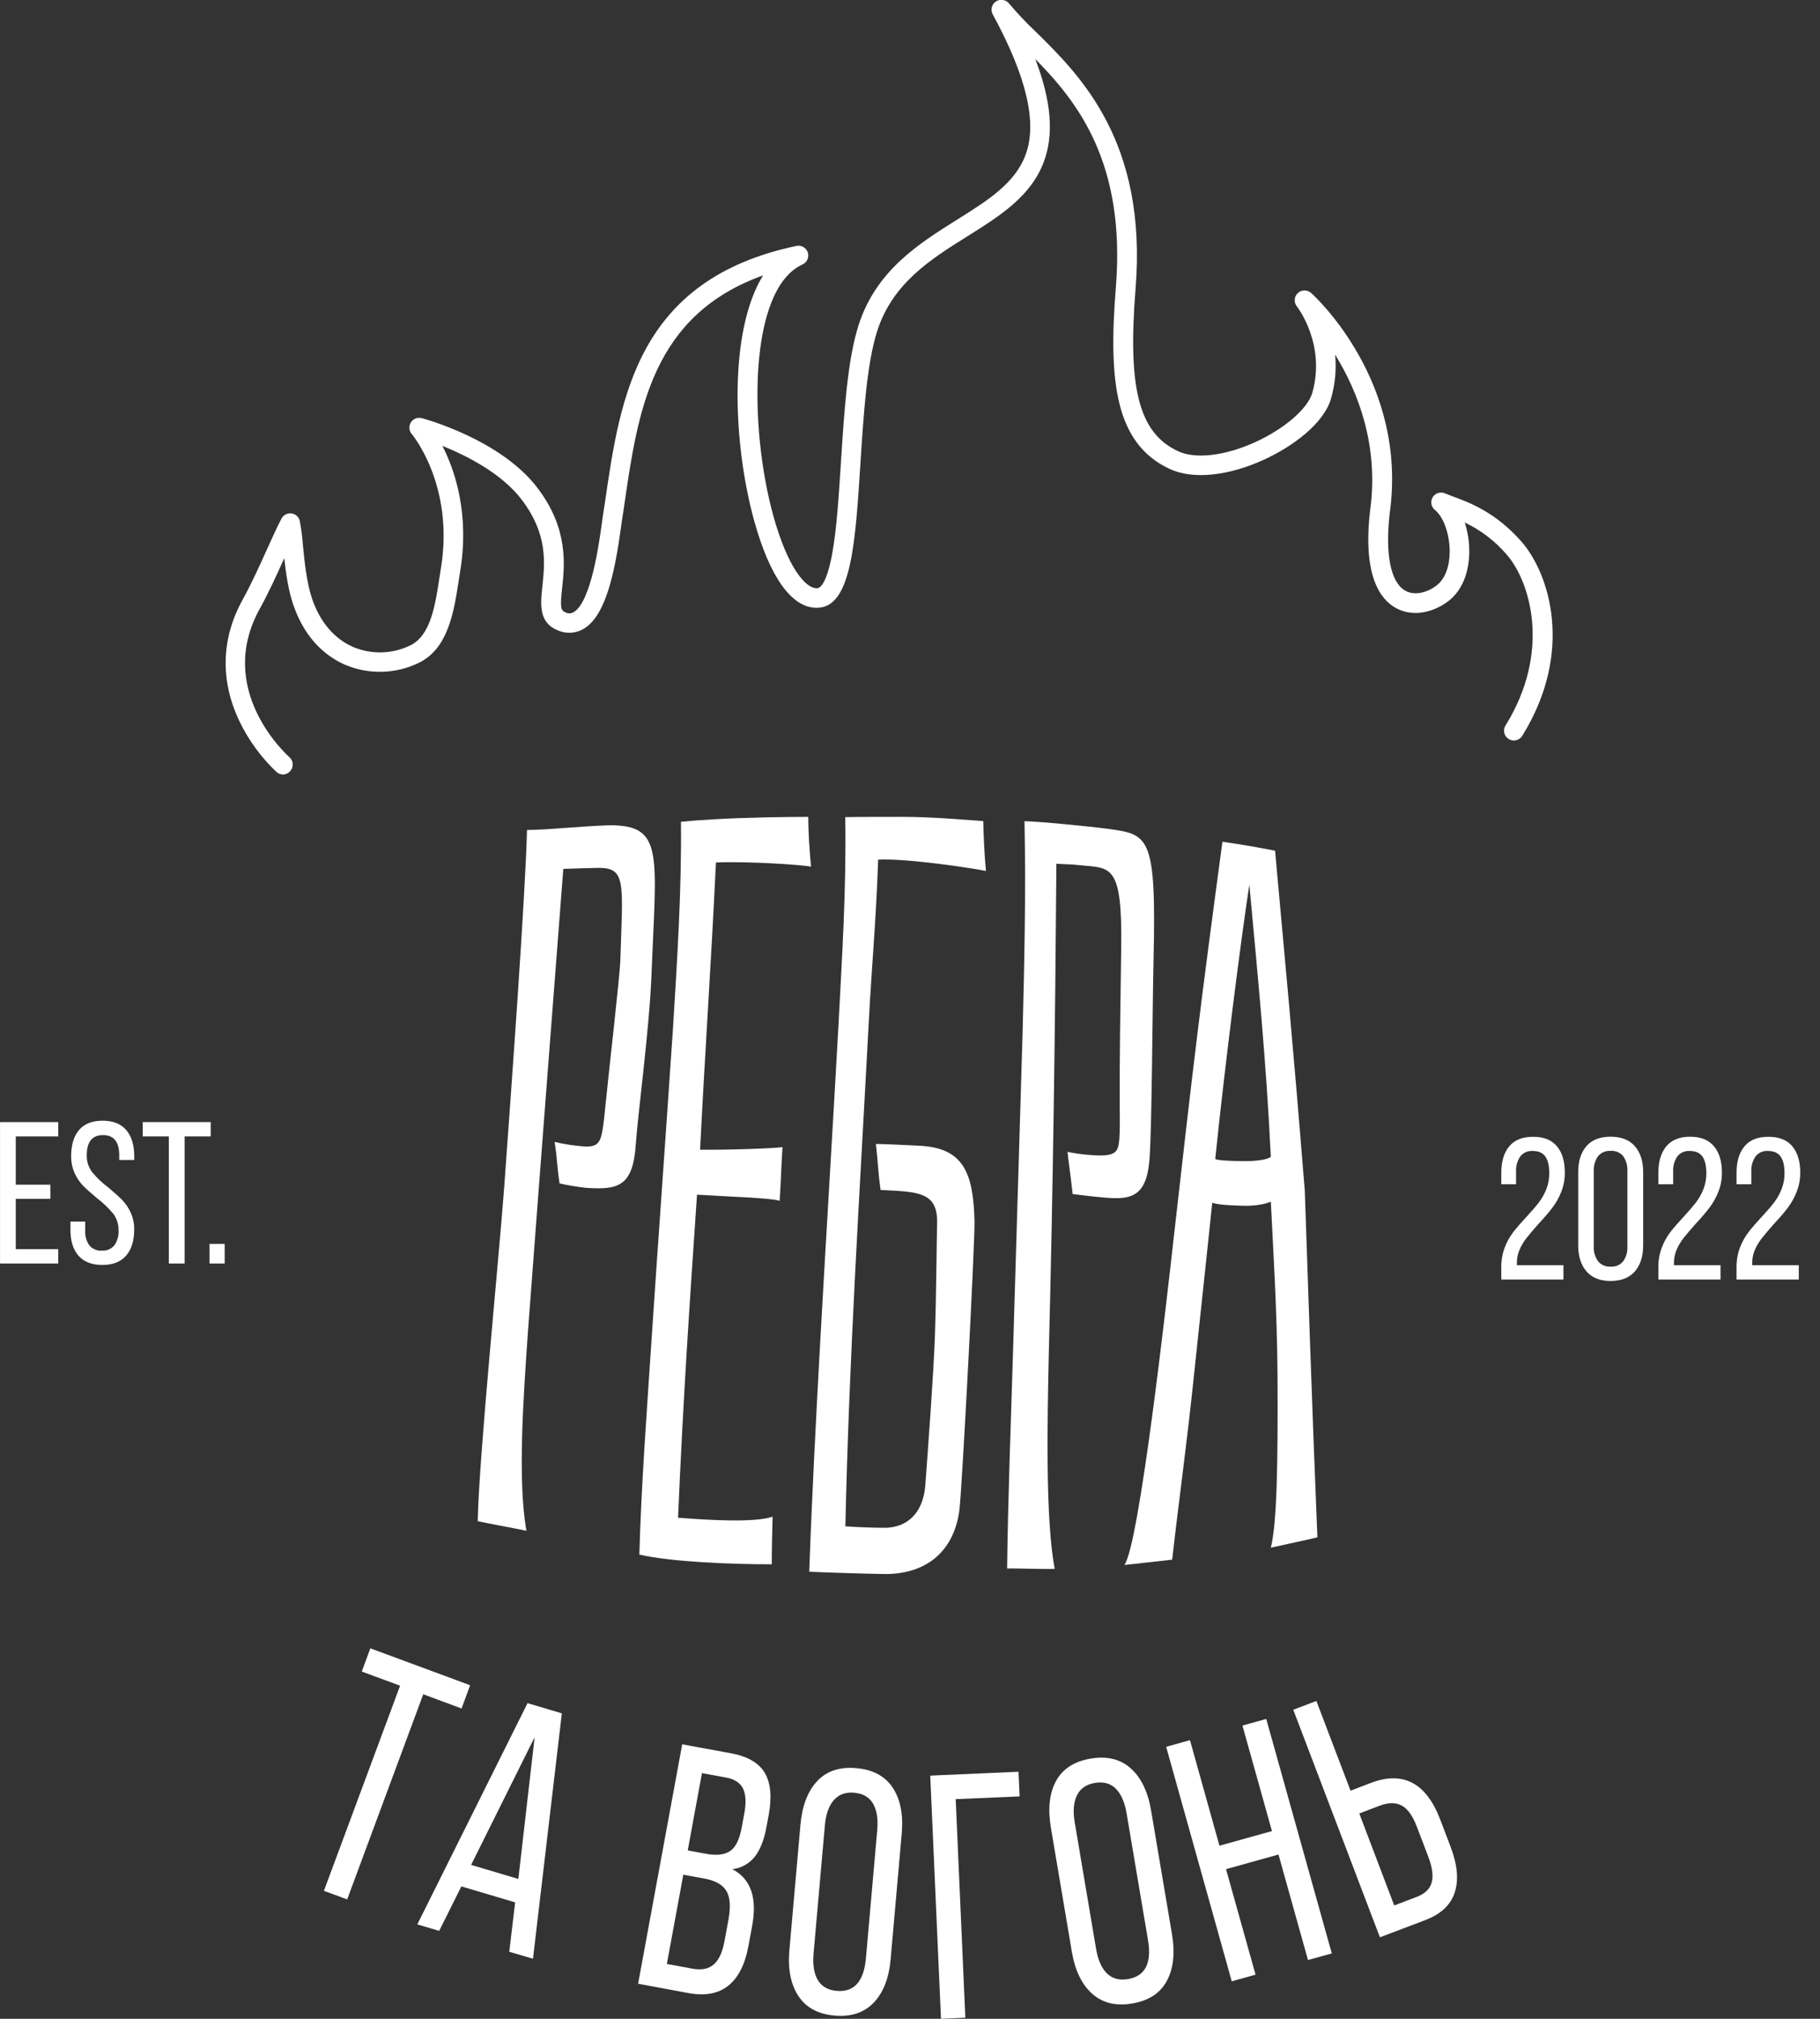 <svg width="92" height="102" viewBox="0 0 92 102" fill="none" xmlns="http://www.w3.org/2000/svg">
<rect x="0" y="0" width="92" height="102" fill="#333333" stroke="none"/>
<path d="M20.224 85.17L18.287 84.455L18.721 83.281L23.766 85.147L23.331 86.321L21.395 85.603L17.55 95.967L16.373 95.535L20.224 85.17Z" fill="white"/>
<path d="M22.2 97.557L21.095 97.23L26.667 86.051L28.401 86.567L26.942 98.966L25.744 98.613L26.039 96.117L23.322 95.31L22.2 97.557ZM26.202 94.934L27.026 87.77L23.815 94.224L26.202 94.934Z" fill="white"/>
<path d="M38.663 89.58C38.959 90.087 39.024 90.796 38.857 91.706L38.751 92.275C38.633 92.943 38.431 93.45 38.162 93.802C38.023 93.978 37.85 94.125 37.654 94.235C37.458 94.344 37.242 94.414 37.018 94.441C37.95 94.921 38.284 95.876 38.021 97.305L37.833 98.324C37.663 99.246 37.326 99.911 36.822 100.321C36.317 100.73 35.64 100.856 34.791 100.698L32.256 100.228L34.485 88.132L36.957 88.585C37.797 88.741 38.365 89.073 38.663 89.58ZM36.081 99.253C36.34 99.027 36.522 98.632 36.625 98.067L36.823 96.996C36.941 96.338 36.909 95.853 36.717 95.538C36.525 95.222 36.157 95.015 35.612 94.915L34.541 94.719L33.709 99.228L35.016 99.469C35.467 99.551 35.822 99.479 36.081 99.253ZM36.905 93.526C37.185 93.339 37.381 92.94 37.494 92.329L37.624 91.625C37.724 91.083 37.703 90.665 37.562 90.372C37.421 90.078 37.132 89.891 36.697 89.809L35.484 89.586L34.764 93.492L35.706 93.666C36.224 93.76 36.622 93.713 36.901 93.526H36.905Z" fill="white"/>
<path d="M41.309 89.99C41.788 89.479 42.448 89.26 43.287 89.335C44.127 89.409 44.74 89.739 45.128 90.326C45.516 90.913 45.667 91.684 45.582 92.64L45.022 98.982C44.938 99.939 44.654 100.672 44.169 101.181C43.684 101.691 43.022 101.91 42.183 101.837C41.353 101.764 40.744 101.434 40.358 100.847C39.971 100.26 39.819 99.488 39.903 98.531L40.463 92.193C40.547 91.236 40.829 90.501 41.309 89.99ZM41.344 100.047C41.54 100.37 41.856 100.551 42.293 100.588C43.175 100.667 43.669 100.116 43.772 98.937L44.344 92.462C44.394 91.902 44.323 91.458 44.132 91.129C43.942 90.8 43.623 90.616 43.176 90.577C42.741 90.54 42.398 90.665 42.147 90.954C41.895 91.243 41.746 91.668 41.697 92.229L41.125 98.705C41.076 99.277 41.149 99.725 41.344 100.047Z" fill="white"/>
<path d="M48.797 101.946L47.566 102L47.023 89.713L51.485 89.517L51.541 90.763L48.31 90.901L48.797 101.946Z" fill="white"/>
<path d="M53.382 89.984C53.716 89.37 54.299 88.993 55.131 88.853C55.962 88.714 56.64 88.879 57.162 89.349C57.686 89.819 58.027 90.527 58.187 91.474L59.247 97.746C59.404 98.695 59.314 99.478 58.977 100.095C58.641 100.713 58.055 101.091 57.22 101.228C56.399 101.365 55.727 101.199 55.204 100.729C54.68 100.26 54.339 99.551 54.18 98.604L53.12 92.332C52.961 91.382 53.048 90.599 53.382 89.984ZM55.957 99.708C56.229 99.971 56.582 100.066 57.016 99.993C57.89 99.847 58.228 99.19 58.031 98.024L56.948 91.613C56.854 91.059 56.673 90.646 56.407 90.376C56.14 90.106 55.785 90.008 55.341 90.083C54.91 90.156 54.61 90.363 54.441 90.706C54.271 91.049 54.232 91.498 54.323 92.053L55.406 98.464C55.503 99.03 55.686 99.445 55.957 99.709V99.708Z" fill="white"/>
<path d="M63.467 99.769L62.264 100.105L58.949 88.258L60.152 87.922L61.643 93.253L64.296 92.515L62.805 87.184L64.008 86.849L67.321 98.695L66.118 99.03L64.627 93.7L61.975 94.438L63.467 99.769Z" fill="white"/>
<path d="M72.803 91.935L73.328 93.313C73.671 94.211 73.741 94.976 73.538 95.61C73.336 96.245 72.838 96.712 72.044 97.014L69.754 97.882L65.374 86.384L66.542 85.942L68.269 90.475L69.301 90.079C70.931 89.465 72.098 90.084 72.803 91.935ZM72.37 95.115C72.462 94.786 72.405 94.353 72.201 93.816L71.619 92.289C71.41 91.741 71.156 91.387 70.855 91.225C70.553 91.063 70.183 91.067 69.744 91.232L68.711 91.625L70.477 96.273L71.6 95.846C72.022 95.688 72.279 95.444 72.37 95.115Z" fill="white"/>
<path d="M28.036 57.697C28.55 57.816 29.073 57.894 29.599 57.931C30.363 57.925 30.423 57.712 30.597 55.935C30.797 53.919 31.332 49.342 31.358 48.506C31.481 44.587 31.664 43.832 30.234 43.85C29.645 43.858 29.072 43.886 28.475 43.901C28.183 47.704 27.288 59.25 26.688 67.27C26.46 70.572 26.153 74.761 26.611 77.341C26.105 77.235 24.656 76.971 24.149 76.858C24.21 73.583 25.256 63.209 25.489 59.948C25.857 54.863 26.548 45.42 26.64 41.935C27.628 41.941 30.248 41.666 31.088 41.7C33.544 41.798 33.166 43.31 32.928 49.341C32.824 51.979 32.237 56.344 32.139 57.82C31.996 59.975 31.219 60.12 29.623 60.014C29.173 59.966 28.726 59.892 28.285 59.792C28.137 58.772 28.175 58.584 28.036 57.697Z" fill="white"/>
<path d="M35.389 58.091C35.646 52.975 35.938 48.868 36.191 43.576C37.739 43.512 40.455 43.68 40.997 43.789C40.914 42.92 40.855 41.97 40.857 41.272C39.771 41.272 37.637 41.3 35.986 41.401C35.374 41.439 34.827 41.477 34.422 41.519C34.458 45.028 34.23 48.543 34.013 52.042C33.66 57.317 33.274 62.59 32.923 67.867C32.696 71.339 32.414 75.064 32.319 78.546C33.928 78.916 36.934 79.036 39.012 79.036C39.012 78.341 39.033 77.46 39.054 76.631C38.123 76.942 35.877 76.803 34.275 76.685C34.543 70.461 34.863 65.817 35.234 60.361C36.764 60.458 39.039 60.529 39.412 60.672C39.489 59.458 39.478 59.169 39.555 57.957C39.169 58.02 36.918 58.103 35.389 58.091Z" fill="white"/>
<path d="M46.448 57.888C45.912 57.866 44.658 57.794 44.276 57.799C44.387 58.751 44.377 59.122 44.511 60.123C46.426 60.217 47.408 60.217 47.37 61.807C47.347 62.777 47.322 65.736 47.262 67.444C47.193 69.404 46.917 73.104 46.776 75.022C46.665 76.528 45.78 77.179 44.751 77.191C44.149 77.191 43.371 77.163 42.733 77.118C42.922 68.545 43.45 60.418 43.904 51.854C44.066 48.714 44.284 46.57 44.39 43.433C45.92 43.358 49.287 43.892 49.839 44.004C49.756 43.135 49.721 42.215 49.703 41.486C48.462 41.399 47.163 41.276 45.64 41.271C44.755 41.271 43.104 41.271 42.726 41.285C42.789 44.903 42.568 48.241 42.382 51.854C42.083 57.223 41.75 62.598 41.449 68.019C41.25 71.651 41.034 75.77 40.907 79.41C41.407 79.439 43.933 79.522 44.755 79.528C46.812 79.528 48.223 78.401 48.498 76.288C48.631 75.259 49.284 62.763 49.262 61.702C49.198 59.289 48.731 57.982 46.448 57.888Z" fill="white"/>
<path d="M53.962 58.192C54.207 58.274 55.619 58.469 56.111 58.331C56.603 58.192 56.617 57.902 56.603 56.028C56.587 53.763 56.633 50.897 56.676 47.887C56.739 43.588 56.13 43.877 54.566 43.711C54.055 43.657 53.888 43.674 53.4 43.641C53.336 52.077 53.234 59.847 53.019 68.276C52.94 71.852 52.84 76.761 53.315 79.268C52.762 79.292 51.477 79.233 50.909 79.248C50.952 75.649 51.103 71.85 51.209 68.255C51.362 62.925 51.536 57.597 51.689 52.268C51.781 48.639 51.863 45.122 51.788 41.492C52.413 41.492 55.171 41.763 56.003 41.877C58.087 42.162 58.455 42.215 58.31 48.538C58.252 51.063 58.229 56.916 58.109 58.54C57.989 60.164 57.426 60.566 56.319 60.536C55.759 60.526 54.672 60.384 54.221 60.328C54.129 59.463 53.977 58.412 53.962 58.192Z" fill="white"/>
<path d="M66.594 77.673C66.123 77.791 64.691 78.094 64.24 78.196C64.55 76.937 64.601 74.018 64.578 69.48C64.56 66.199 64.327 62.582 64.24 60.716C63.84 60.883 63.277 60.938 62.794 60.92C62.267 60.901 61.617 60.884 61.278 60.77C61.05 63.001 60.55 67.596 60.318 69.829C59.994 72.948 59.605 75.686 59.253 78.802C58.961 78.828 57.14 79.045 56.837 79.07C57.593 78.041 58.969 65.758 59.336 62.493C60.32 53.774 60.656 50.984 61.793 42.529C63.129 42.72 64.102 42.915 64.454 42.981C64.986 48.904 65.292 51.906 65.956 60.156C66.101 64.281 66.32 71.109 66.594 77.673ZM64.24 58.458C64.011 53.686 63.595 49.454 63.153 44.698C62.757 47.27 61.915 53.808 61.431 58.555C61.516 58.633 62.319 58.666 62.923 58.666C63.526 58.666 64.046 58.594 64.233 58.458H64.24Z" fill="white"/>
<path d="M14.308 39.132C14.187 39.131 14.071 39.088 13.98 39.008C13.215 38.285 12.587 37.431 12.126 36.487C11.121 34.42 11.169 32.278 12.268 30.293C12.706 29.503 13.122 28.584 13.488 27.772C13.754 27.185 14.005 26.628 14.228 26.202C14.275 26.112 14.349 26.039 14.439 25.992C14.529 25.945 14.631 25.926 14.732 25.939C14.833 25.952 14.927 25.995 15.002 26.063C15.078 26.131 15.13 26.221 15.153 26.319C15.228 26.713 15.28 27.111 15.309 27.511C15.392 28.369 15.497 29.436 15.78 30.265C16.19 31.452 16.919 32.296 17.885 32.704C18.339 32.888 18.826 32.976 19.315 32.96C19.804 32.945 20.285 32.827 20.726 32.615C21.762 32.13 21.999 30.593 22.206 29.236C22.233 29.061 22.259 28.891 22.286 28.727C22.982 24.521 20.835 21.953 20.814 21.928C20.745 21.848 20.703 21.748 20.696 21.642C20.688 21.536 20.714 21.431 20.77 21.341C20.827 21.252 20.91 21.182 21.009 21.144C21.108 21.105 21.216 21.099 21.319 21.126C21.481 21.169 25.321 22.212 27.176 24.661C28.739 26.72 28.544 28.537 28.413 29.732C28.313 30.661 28.337 30.841 28.578 30.938C28.642 30.973 28.715 30.99 28.788 30.988C28.862 30.986 28.933 30.966 28.997 30.929C29.876 30.421 30.284 27.444 30.419 26.466C30.439 26.322 30.456 26.195 30.471 26.09C30.509 25.836 30.548 25.58 30.589 25.323C31.354 20.072 32.219 14.12 40.258 12.425C40.377 12.399 40.502 12.419 40.608 12.48C40.714 12.541 40.794 12.639 40.833 12.755C40.871 12.871 40.865 12.997 40.816 13.109C40.767 13.221 40.678 13.311 40.567 13.362C37.827 14.61 37.86 21.594 39.087 26.045C39.812 28.672 40.735 29.784 41.337 29.717C41.407 29.709 41.777 29.588 42.071 27.955C42.294 26.726 42.398 25.082 42.51 23.341C42.672 20.812 42.839 18.195 43.394 16.448C44.278 13.668 46.455 12.306 48.37 11.105C49.945 10.118 51.304 9.266 51.841 7.826C52.443 6.21 51.901 3.886 50.181 0.723C50.122 0.614 50.106 0.487 50.136 0.366C50.167 0.246 50.241 0.141 50.345 0.073C50.449 0.004 50.574 -0.023 50.697 -0.003C50.82 0.016 50.931 0.081 51.009 0.178C51.425 0.674 51.87 1.144 52.341 1.588C54.595 3.801 58.002 7.146 57.402 14.588C56.996 19.651 57.579 21.877 59.55 22.797C60.437 23.211 61.94 23.032 63.474 22.328C64.937 21.658 66.115 20.638 66.337 19.845C67.034 17.371 65.569 15.5 65.555 15.479C65.477 15.382 65.439 15.258 65.448 15.134C65.457 15.01 65.512 14.894 65.603 14.808C65.694 14.723 65.813 14.675 65.938 14.674C66.063 14.673 66.183 14.718 66.276 14.801C66.476 14.981 71.181 19.291 70.248 25.945C70.012 28.007 70.298 29.434 71.04 29.847C71.539 30.127 72.195 29.912 72.624 29.576C73.052 29.24 73.276 28.629 73.281 27.867C73.281 26.999 72.974 26.117 72.538 25.769C72.444 25.694 72.38 25.587 72.358 25.469C72.336 25.351 72.359 25.228 72.42 25.125C72.483 25.022 72.58 24.945 72.695 24.909C72.81 24.873 72.934 24.879 73.044 24.928C73.162 24.977 73.3 25.03 73.462 25.09C74.307 25.402 75.581 25.875 76.885 27.337C78.348 28.982 79.572 32.963 76.947 37.18C76.877 37.291 76.766 37.371 76.638 37.401C76.509 37.431 76.374 37.409 76.262 37.339C76.15 37.27 76.071 37.159 76.041 37.031C76.01 36.903 76.033 36.769 76.102 36.657C78.424 32.926 77.358 29.364 76.141 27.995C75.559 27.324 74.844 26.78 74.041 26.398C74.196 26.874 74.273 27.372 74.271 27.872C74.264 28.955 73.896 29.837 73.234 30.356C72.597 30.856 71.512 31.249 70.55 30.714C69.754 30.27 68.883 29.06 69.255 25.819C69.726 22.472 68.607 19.728 67.49 17.919C67.56 18.657 67.492 19.401 67.29 20.114C66.919 21.432 65.289 22.587 63.883 23.23C62.065 24.061 60.285 24.234 59.124 23.692C56.351 22.401 56.029 19.217 56.407 14.504C56.91 8.224 54.466 5.145 52.333 2.982C53.146 5.106 53.282 6.791 52.766 8.173C52.111 9.928 50.547 10.908 48.891 11.945C47.031 13.111 45.108 14.316 44.335 16.748C43.817 18.381 43.653 20.935 43.495 23.406C43.241 27.383 43.04 30.526 41.438 30.701C41.383 30.706 41.328 30.709 41.272 30.709C40.022 30.709 38.909 29.158 38.122 26.305C37.045 22.403 36.818 16.744 38.573 13.914C32.953 15.93 32.249 20.766 31.566 25.457C31.529 25.716 31.492 25.973 31.448 26.228C31.434 26.33 31.417 26.452 31.398 26.592C31.082 28.896 30.632 31.12 29.49 31.779C29.295 31.892 29.076 31.957 28.851 31.969C28.626 31.981 28.401 31.94 28.195 31.848C27.218 31.454 27.319 30.52 27.417 29.617C27.543 28.443 27.7 26.995 26.375 25.251C25.355 23.907 23.58 23.02 22.362 22.527C23.01 23.796 23.739 25.978 23.26 28.879C23.233 29.04 23.207 29.206 23.181 29.376C22.945 30.903 22.657 32.795 21.14 33.504C20.573 33.775 19.955 33.925 19.326 33.942C18.698 33.96 18.073 33.846 17.491 33.607C16.632 33.245 15.471 32.425 14.833 30.579C14.577 29.838 14.454 28.978 14.369 28.202C13.999 29.024 13.58 29.948 13.128 30.764C10.868 34.847 14.473 38.118 14.628 38.255C14.678 38.299 14.718 38.351 14.747 38.41C14.776 38.469 14.793 38.533 14.797 38.599C14.801 38.665 14.791 38.73 14.77 38.792C14.748 38.854 14.714 38.911 14.67 38.96C14.625 39.012 14.569 39.054 14.507 39.084C14.445 39.113 14.377 39.13 14.308 39.132Z" fill="white"/>
<path d="M2.548 60.572H0.797V63.113H2.945V63.839H0.002V56.693H2.945V57.417H0.797V59.856H2.546L2.548 60.572Z" fill="white"/>
<path d="M6.38 57.095C6.65 57.408 6.785 57.846 6.785 58.407V58.607H6.027V58.372C6.027 57.692 5.754 57.351 5.208 57.351C4.663 57.351 4.388 57.688 4.385 58.362C4.375 58.673 4.472 58.977 4.66 59.224C4.903 59.516 5.179 59.779 5.484 60.005C5.777 60.251 6.008 60.459 6.175 60.628C6.353 60.813 6.498 61.027 6.604 61.261C6.729 61.533 6.79 61.83 6.783 62.129C6.783 62.687 6.647 63.124 6.375 63.44C6.103 63.757 5.7 63.913 5.167 63.91C4.635 63.91 4.234 63.754 3.964 63.44C3.694 63.127 3.56 62.69 3.561 62.129V61.72H4.308V62.17C4.291 62.438 4.364 62.704 4.518 62.925C4.595 63.016 4.693 63.087 4.803 63.132C4.913 63.178 5.033 63.197 5.152 63.187C5.271 63.195 5.389 63.176 5.499 63.13C5.608 63.083 5.705 63.012 5.782 62.921C5.935 62.7 6.009 62.434 5.991 62.166C6 61.861 5.905 61.562 5.721 61.318C5.477 61.026 5.2 60.763 4.897 60.533C4.616 60.298 4.39 60.099 4.216 59.926C4.033 59.738 3.884 59.521 3.776 59.282C3.653 59.008 3.592 58.71 3.597 58.41C3.597 57.845 3.73 57.406 3.996 57.093C4.262 56.78 4.658 56.623 5.184 56.623C5.712 56.622 6.11 56.779 6.38 57.095Z" fill="white"/>
<path d="M8.534 57.417H7.214V56.693H10.651V57.417H9.332V63.839H8.534V57.417Z" fill="white"/>
<path d="M11.357 63.839H10.59V62.847H11.357V63.839Z" fill="white"/>
<path d="M78.698 57.911C78.967 58.231 79.101 58.673 79.101 59.239C79.105 59.577 79.043 59.914 78.918 60.228C78.804 60.513 78.652 60.781 78.467 61.025C78.29 61.26 78.055 61.534 77.761 61.847C77.507 62.133 77.311 62.365 77.172 62.541C77.03 62.721 76.911 62.918 76.819 63.128C76.724 63.342 76.675 63.573 76.677 63.807V63.924H79.031V64.649H75.889V64.037C75.883 63.694 75.942 63.352 76.063 63.031C76.168 62.753 76.313 62.492 76.493 62.255C76.664 62.033 76.889 61.773 77.168 61.474C77.42 61.202 77.624 60.967 77.777 60.77C77.935 60.564 78.064 60.337 78.161 60.096C78.264 59.834 78.317 59.555 78.314 59.274C78.314 58.9 78.248 58.619 78.115 58.432C77.982 58.245 77.769 58.151 77.476 58.151C77.356 58.143 77.236 58.164 77.126 58.213C77.016 58.262 76.92 58.337 76.846 58.432C76.694 58.659 76.621 58.929 76.636 59.202V59.835H75.889V59.254C75.889 58.689 76.022 58.244 76.288 57.921C76.554 57.598 76.957 57.436 77.496 57.436C78.028 57.434 78.428 57.592 78.698 57.911Z" fill="white"/>
<path d="M80.191 57.912C80.464 57.592 80.872 57.432 81.414 57.432C81.956 57.432 82.366 57.593 82.642 57.913C82.921 58.232 83.061 58.671 83.061 59.229V62.914C83.061 63.473 82.921 63.914 82.642 64.237C82.362 64.559 81.953 64.721 81.414 64.722C80.882 64.722 80.476 64.56 80.196 64.237C79.916 63.913 79.776 63.472 79.777 62.913V59.228C79.777 58.671 79.915 58.232 80.191 57.912ZM80.78 63.725C80.856 63.817 80.954 63.889 81.064 63.936C81.174 63.983 81.294 64.004 81.414 63.996C81.535 64.005 81.656 63.985 81.767 63.938C81.878 63.891 81.976 63.817 82.053 63.725C82.206 63.502 82.28 63.234 82.263 62.965V59.187C82.28 58.914 82.207 58.643 82.053 58.416C81.976 58.324 81.878 58.251 81.766 58.204C81.655 58.157 81.534 58.138 81.414 58.146C81.295 58.139 81.175 58.159 81.065 58.206C80.954 58.253 80.857 58.325 80.78 58.416C80.623 58.642 80.547 58.913 80.564 59.187V62.965C80.547 63.235 80.624 63.503 80.78 63.725Z" fill="white"/>
<path d="M86.637 57.912C86.906 58.231 87.041 58.673 87.042 59.239C87.046 59.578 86.983 59.914 86.857 60.228C86.743 60.513 86.592 60.78 86.407 61.025C86.229 61.26 85.994 61.534 85.701 61.847C85.448 62.133 85.252 62.365 85.112 62.541C84.97 62.721 84.851 62.918 84.759 63.128C84.664 63.342 84.616 63.573 84.617 63.807V63.924H86.971V64.649H83.829V64.037C83.824 63.694 83.883 63.352 84.004 63.031C84.109 62.753 84.254 62.492 84.433 62.255C84.604 62.033 84.829 61.773 85.109 61.474C85.361 61.202 85.564 60.967 85.717 60.77C85.876 60.564 86.005 60.337 86.101 60.096C86.205 59.834 86.258 59.555 86.255 59.274C86.255 58.9 86.189 58.619 86.055 58.432C85.922 58.245 85.709 58.151 85.416 58.151C85.296 58.143 85.176 58.164 85.066 58.213C84.957 58.262 84.86 58.337 84.786 58.432C84.635 58.659 84.561 58.929 84.577 59.202V59.835H83.829V59.254C83.829 58.689 83.963 58.244 84.228 57.921C84.495 57.598 84.894 57.435 85.427 57.432C85.964 57.432 86.368 57.592 86.637 57.912Z" fill="white"/>
<path d="M90.596 57.911C90.865 58.231 91 58.673 91.001 59.239C91.005 59.577 90.942 59.914 90.816 60.228C90.704 60.512 90.553 60.78 90.37 61.025C90.192 61.26 89.957 61.534 89.664 61.847C89.411 62.133 89.214 62.365 89.076 62.541C88.931 62.72 88.811 62.918 88.717 63.128C88.622 63.342 88.573 63.573 88.574 63.807V63.924H90.928V64.649H87.781V64.037C87.776 63.694 87.835 63.352 87.955 63.031C88.061 62.753 88.205 62.492 88.385 62.255C88.556 62.033 88.781 61.773 89.06 61.474C89.312 61.202 89.516 60.967 89.669 60.77C89.828 60.564 89.957 60.337 90.052 60.096C90.157 59.834 90.209 59.555 90.207 59.274C90.207 58.9 90.14 58.619 90.007 58.432C89.873 58.245 89.66 58.151 89.368 58.151C89.248 58.143 89.127 58.164 89.018 58.213C88.908 58.262 88.812 58.337 88.738 58.432C88.586 58.659 88.513 58.929 88.528 59.202V59.835H87.781V59.254C87.781 58.689 87.914 58.244 88.18 57.921C88.446 57.598 88.848 57.436 89.388 57.436C89.924 57.434 90.327 57.592 90.596 57.911Z" fill="white"/>
</svg>
